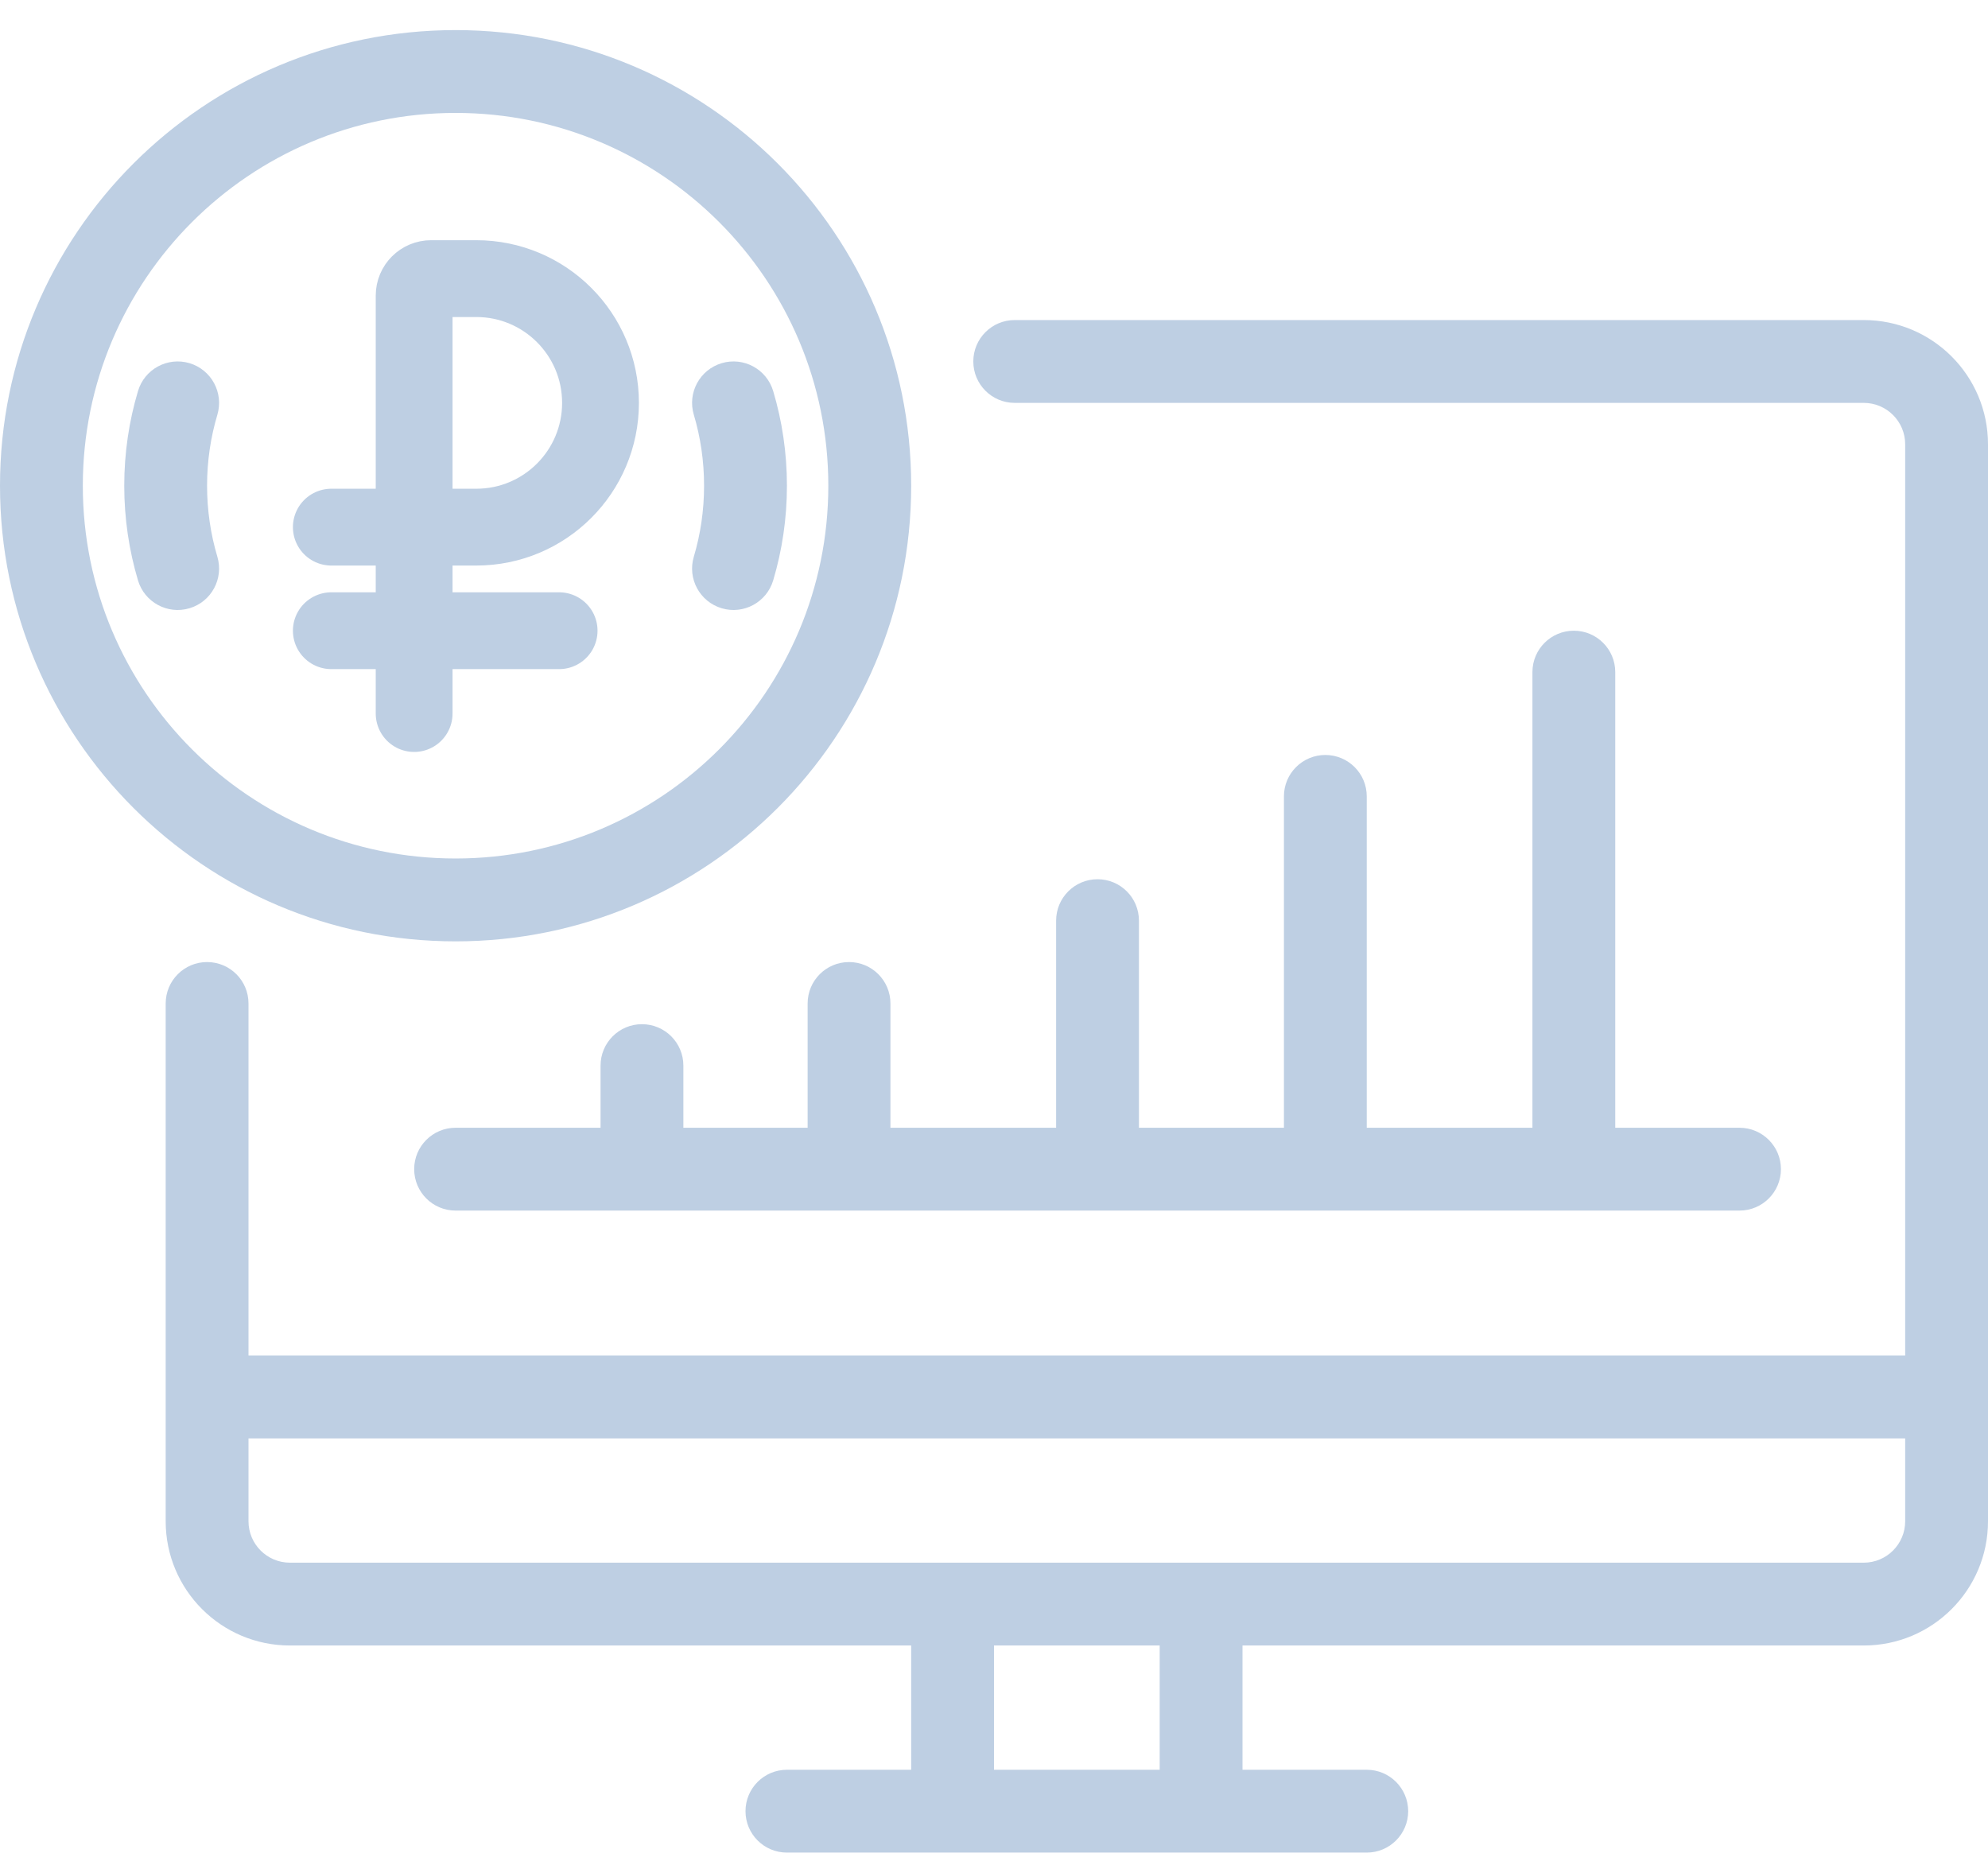 <svg width="44" height="41" viewBox="0 0 44 41" fill="none" xmlns="http://www.w3.org/2000/svg">
<path d="M4.811 9.178C4.955 8.692 4.679 8.182 4.194 8.037C3.709 7.893 3.198 8.169 3.054 8.655C2.856 9.319 2.75 10.023 2.75 10.749C2.75 11.476 2.856 12.179 3.054 12.844C3.198 13.329 3.709 13.606 4.194 13.461C4.679 13.317 4.955 12.806 4.811 12.321C4.663 11.824 4.583 11.297 4.583 10.749C4.583 10.202 4.663 9.674 4.811 9.178Z" fill="#BECFE3"/>
<path d="M17.113 8.655C16.968 8.169 16.458 7.893 15.973 8.037C15.488 8.182 15.211 8.692 15.356 9.178C15.504 9.674 15.583 10.202 15.583 10.749C15.583 11.297 15.504 11.824 15.356 12.321C15.211 12.806 15.488 13.317 15.973 13.461C16.458 13.606 16.968 13.329 17.113 12.844C17.311 12.179 17.417 11.476 17.417 10.749C17.417 10.023 17.311 9.319 17.113 8.655Z" fill="#BECFE3"/>
<path fill-rule="evenodd" clip-rule="evenodd" d="M0 10.749C0 5.18 4.514 0.666 10.083 0.666C15.652 0.666 20.167 5.18 20.167 10.749C20.167 16.318 15.652 20.833 10.083 20.833C4.514 20.833 0 16.318 0 10.749ZM10.083 2.499C5.527 2.499 1.833 6.193 1.833 10.749C1.833 15.306 5.527 18.999 10.083 18.999C14.64 18.999 18.333 15.306 18.333 10.749C18.333 6.193 14.64 2.499 10.083 2.499Z" fill="#BECFE3"/>
<path fill-rule="evenodd" clip-rule="evenodd" d="M21.542 7.999C21.542 7.493 21.952 7.083 22.458 7.083H41.25C42.769 7.083 44 8.314 44 9.833V33.666C44 35.185 42.769 36.416 41.25 36.416H27.5V39.166H30.25C30.756 39.166 31.167 39.576 31.167 40.083C31.167 40.589 30.756 40.999 30.25 40.999H17.417C16.91 40.999 16.5 40.589 16.5 40.083C16.5 39.576 16.91 39.166 17.417 39.166H20.167V36.416H6.417C4.898 36.416 3.667 35.185 3.667 33.666V22.208C3.667 21.701 4.077 21.291 4.583 21.291C5.09 21.291 5.5 21.701 5.5 22.208V29.999H42.167V9.833C42.167 9.326 41.756 8.916 41.25 8.916H22.458C21.952 8.916 21.542 8.506 21.542 7.999ZM25.667 36.416V39.166H22V36.416H25.667ZM41.25 34.583C41.756 34.583 42.167 34.172 42.167 33.666V31.833H5.5V33.666C5.5 34.172 5.91 34.583 6.417 34.583H41.25Z" fill="#BECFE3"/>
<path d="M35.75 14.874C35.75 14.368 35.34 13.958 34.833 13.958C34.327 13.958 33.917 14.368 33.917 14.874V24.958H30.25V17.624C30.25 17.118 29.84 16.708 29.333 16.708C28.827 16.708 28.417 17.118 28.417 17.624V24.958H25.208V20.374C25.208 19.868 24.798 19.458 24.292 19.458C23.785 19.458 23.375 19.868 23.375 20.374V24.958H19.708V22.208C19.708 21.701 19.298 21.291 18.792 21.291C18.285 21.291 17.875 21.701 17.875 22.208V24.958H15.125V23.583C15.125 23.076 14.715 22.666 14.208 22.666C13.702 22.666 13.292 23.076 13.292 23.583V24.958H10.083C9.577 24.958 9.167 25.368 9.167 25.874C9.167 26.381 9.577 26.791 10.083 26.791H38.5C39.006 26.791 39.417 26.381 39.417 25.874C39.417 25.368 39.006 24.958 38.5 24.958H35.75V14.874Z" fill="#BECFE3"/>
<path d="M9.166 15.791V6.541C9.166 6.334 9.334 6.166 9.541 6.166H10.541C12.06 6.166 13.291 7.397 13.291 8.916V8.916C13.291 10.435 12.06 11.666 10.541 11.666H7.333M7.333 13.958H12.375" stroke="#BECFE3" stroke-width="1.7" stroke-linecap="round"/>
</svg>
